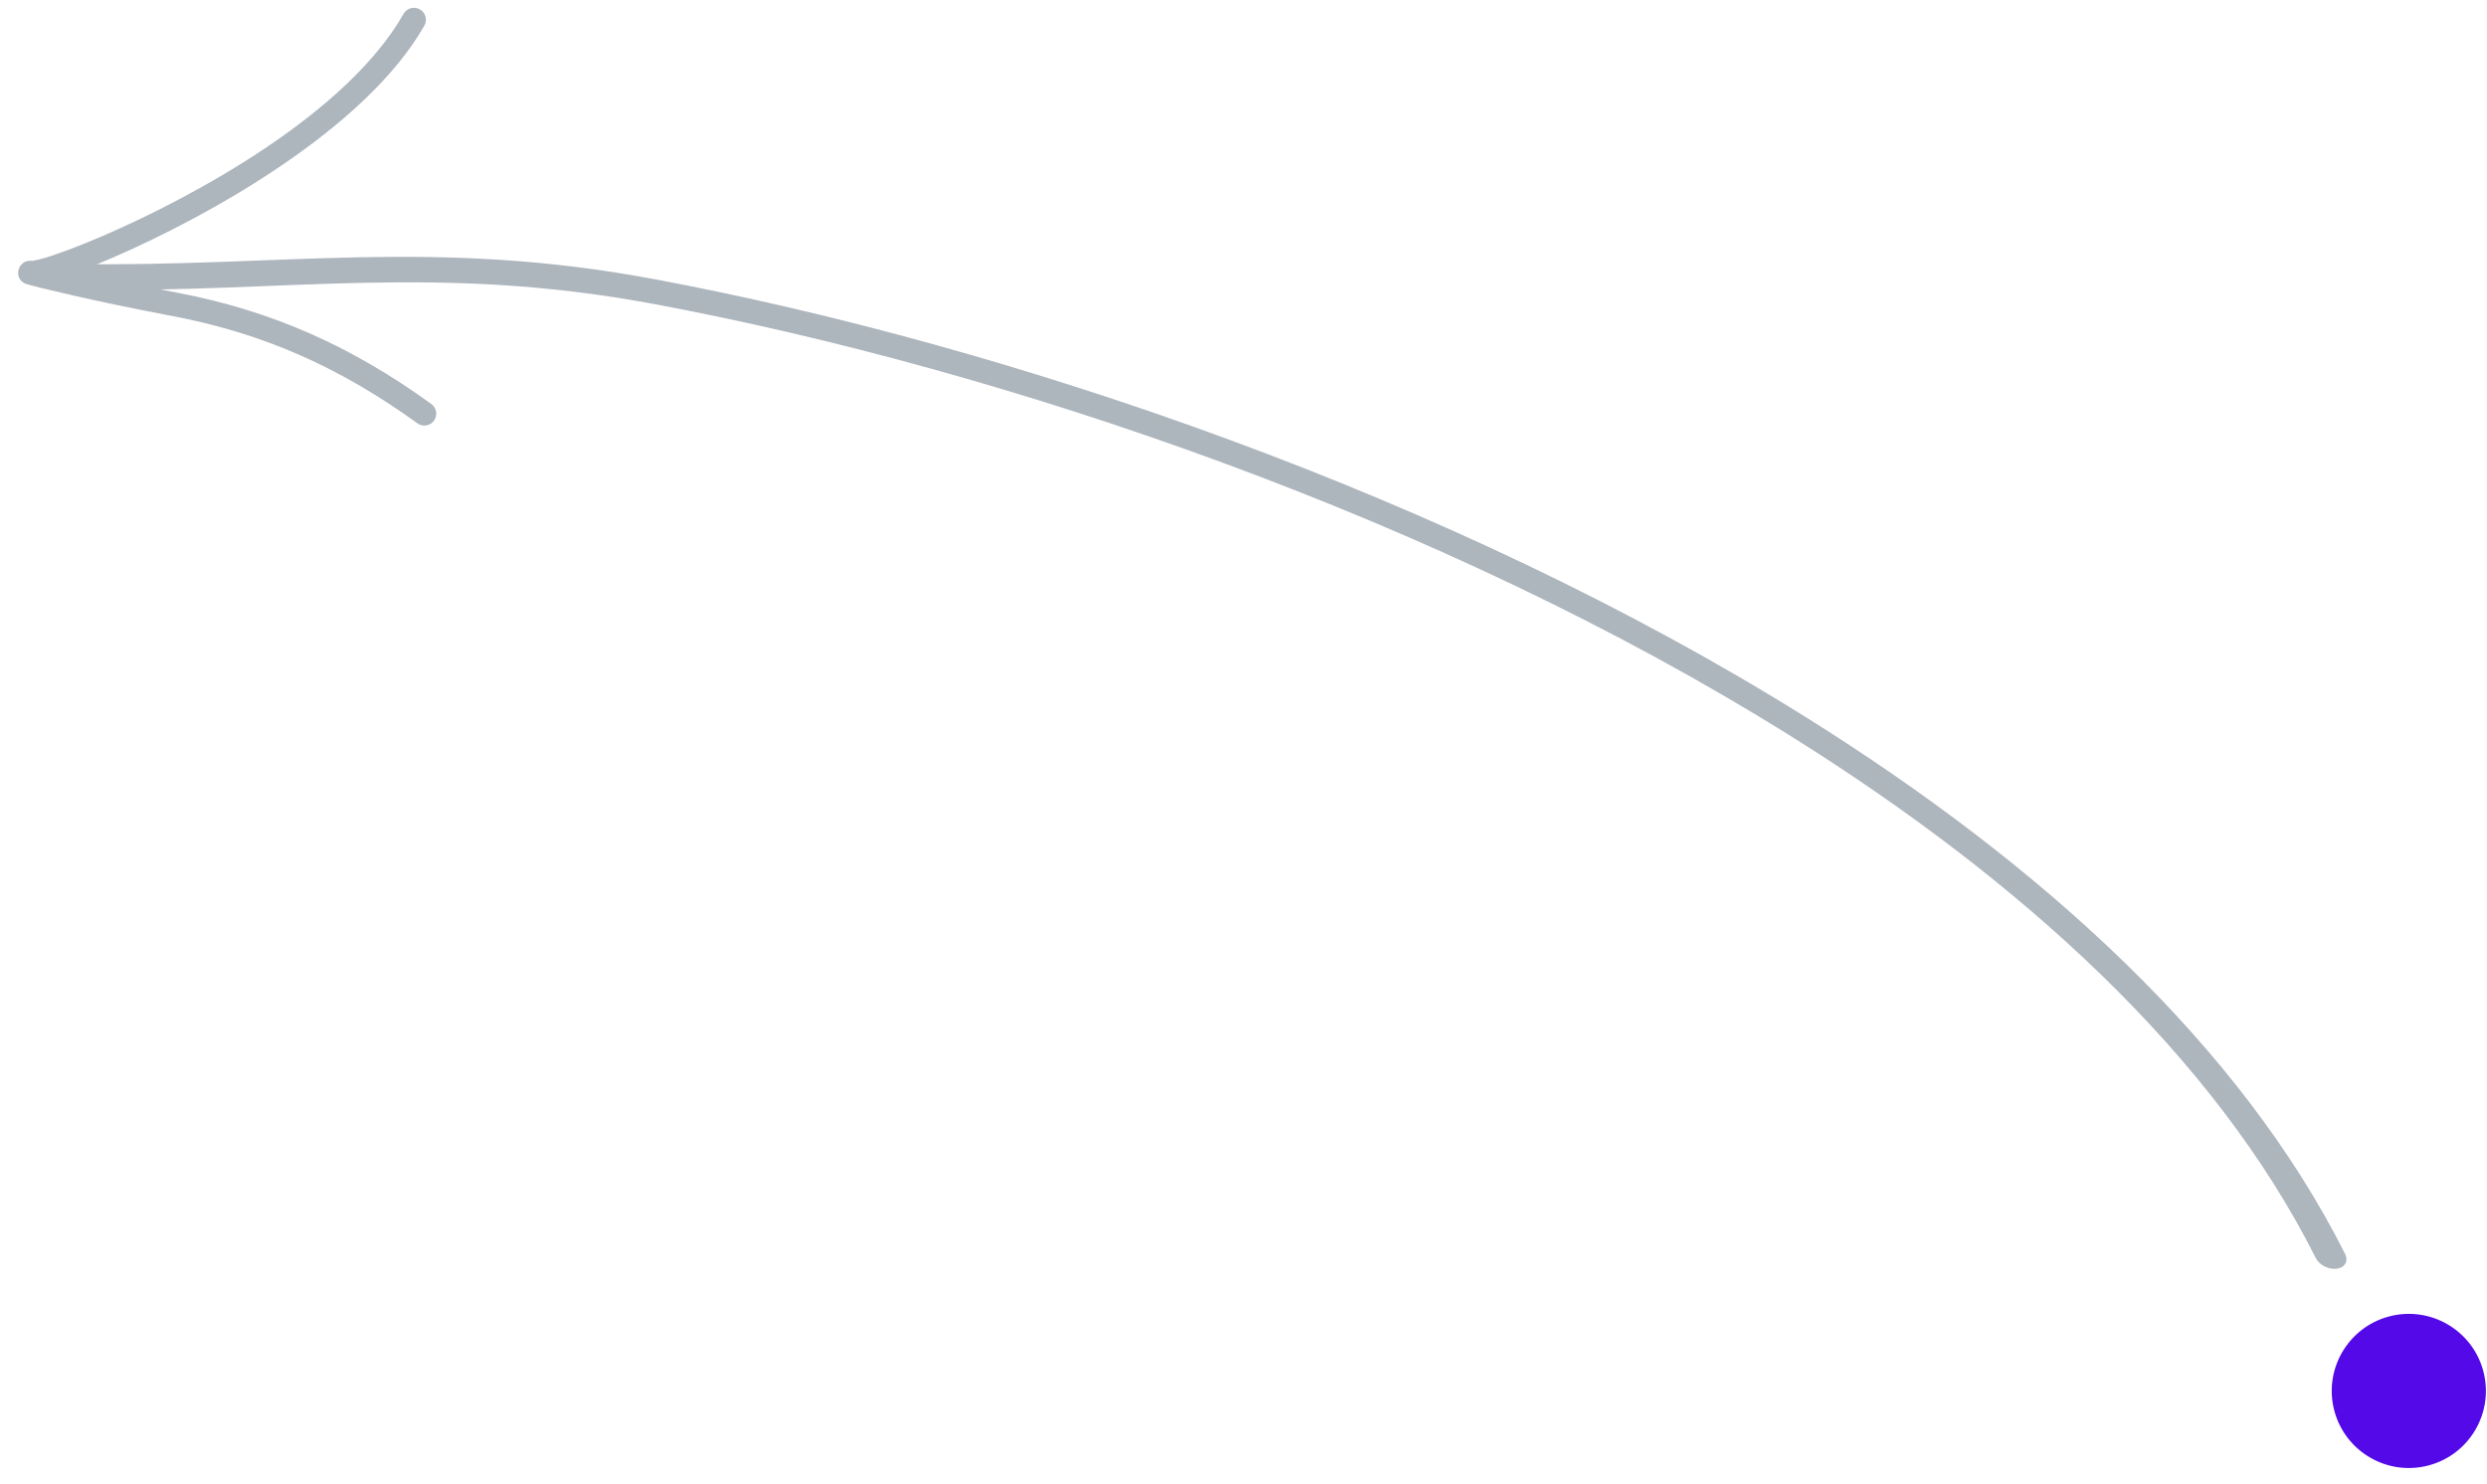 <svg width="129" height="77" viewBox="0 0 129 77" fill="none" xmlns="http://www.w3.org/2000/svg">
<path d="M121.083 73.194C121.655 75.327 123.847 76.593 125.98 76.021C128.113 75.45 129.378 73.258 128.807 71.125C128.235 68.992 126.043 67.727 123.91 68.298C121.778 68.869 120.512 71.062 121.083 73.194Z" fill="#5409E8"/>
<path fill-rule="evenodd" clip-rule="evenodd" d="M120.119 65.266C114.844 54.757 104.85 45.665 92.859 38.17C74.749 26.852 52.081 19.173 34.004 15.787C22.642 13.658 15.022 15.191 4.024 15.033C3.579 15.026 3.131 14.722 3.025 14.354C2.918 13.986 3.193 13.691 3.638 13.699C14.764 13.86 22.482 12.336 33.976 14.489C52.304 17.923 75.287 25.718 93.651 37.195C105.973 44.896 116.217 54.256 121.639 65.055C121.822 65.419 121.631 65.761 121.211 65.819C120.792 65.877 120.302 65.63 120.119 65.266Z" fill="#ADB5BD"/>
<path fill-rule="evenodd" clip-rule="evenodd" d="M1.67 13.534C1.7 13.528 1.899 13.497 2.063 13.453C2.744 13.275 3.906 12.854 5.34 12.237C10.151 10.159 18.008 5.865 20.934 0.717C21.103 0.42 21.48 0.317 21.777 0.486C22.074 0.655 22.18 1.032 22.011 1.329C18.966 6.685 10.835 11.212 5.83 13.372C5.159 13.661 4.545 13.91 4.006 14.111C5.718 14.503 7.437 14.851 9.164 15.179C14.136 16.124 18.241 17.971 22.373 20.959C22.649 21.158 22.712 21.546 22.511 21.822C22.312 22.099 21.924 22.161 21.649 21.96C17.671 19.085 13.719 17.304 8.934 16.394C6.677 15.964 4.431 15.501 2.2 14.954C1.978 14.9 1.403 14.752 1.325 14.719C0.883 14.529 0.937 14.125 0.953 14.036C0.96 13.993 1.084 13.467 1.67 13.534ZM1.574 14.767C1.558 14.764 1.541 14.764 1.524 14.761C1.538 14.764 1.555 14.765 1.574 14.767Z" fill="#ADB5BD"/>
</svg>
